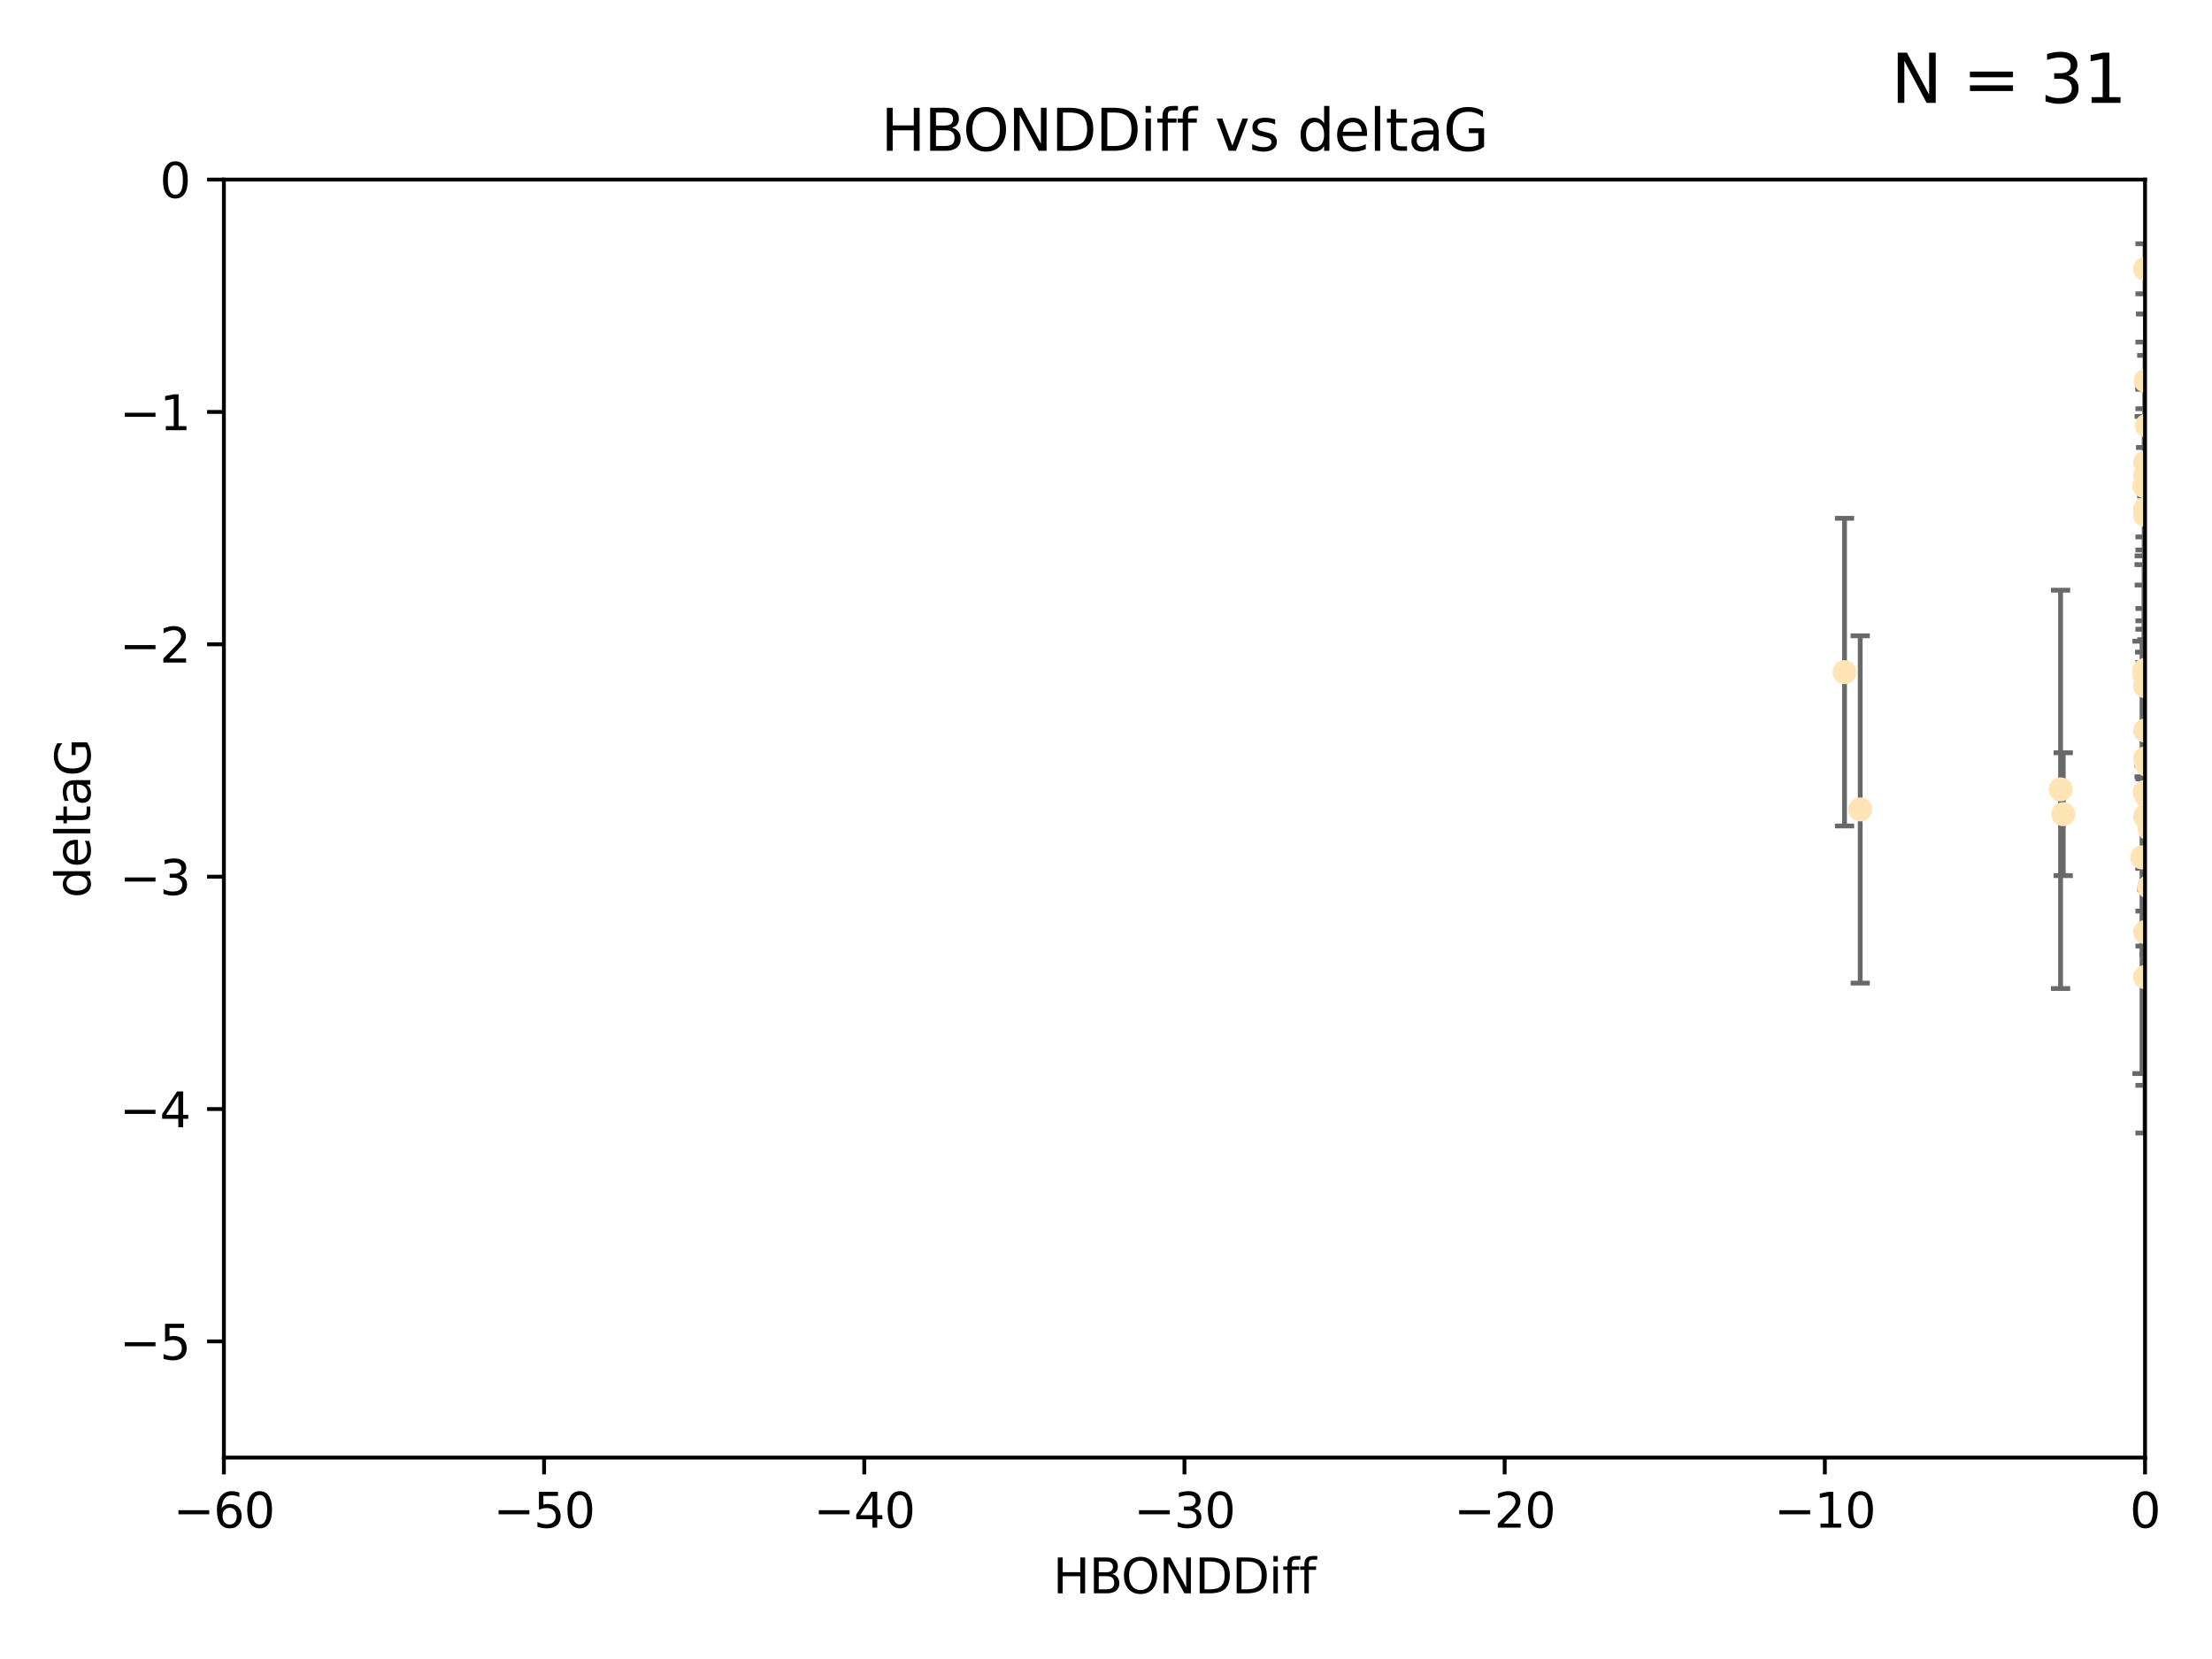 <?xml version="1.0" encoding="utf-8" standalone="no"?>
<!DOCTYPE svg PUBLIC "-//W3C//DTD SVG 1.1//EN"
  "http://www.w3.org/Graphics/SVG/1.1/DTD/svg11.dtd">
<svg xmlns:xlink="http://www.w3.org/1999/xlink" width="460.8pt" height="345.6pt" viewBox="0 0 460.8 345.6" xmlns="http://www.w3.org/2000/svg" version="1.1">
 <defs>
  <style type="text/css">*{stroke-linejoin: round; stroke-linecap: butt}</style>
 </defs>
 <g id="figure_1">
  <g id="patch_1">
   <path d="M 0 345.6 
L 460.8 345.6 
L 460.8 0 
L 0 0 
z
" style="fill: #ffffff"/>
  </g>
  <g id="axes_1">
   <g id="patch_2">
    <path d="M 46.64 303.64 
L 446.85 303.64 
L 446.85 37.411 
L 46.64 37.411 
z
" style="fill: #ffffff"/>
   </g>
   <g id="PathCollection_1">
    <defs>
     <path id="m0846e0a066" d="M 0 1.118 
C 0.297 1.118 0.581 1 0.791 0.791 
C 1 0.581 1.118 0.297 1.118 0 
C 1.118 -0.297 1 -0.581 0.791 -0.791 
C 0.581 -1 0.297 -1.118 0 -1.118 
C -0.297 -1.118 -0.581 -1 -0.791 -0.791 
C -1 -0.581 -1.118 -0.297 -1.118 0 
C -1.118 0.297 -1 0.581 -0.791 0.791 
C -0.581 1 -0.297 1.118 0 1.118 
z
" style="stroke: #ffe4b5"/>
    </defs>
    <g clip-path="url(#pe318d72e67)">
     <use xlink:href="#m0846e0a066" x="447.67" y="184.766" style="fill: #ffe4b5; stroke: #ffe4b5"/>
     <use xlink:href="#m0846e0a066" x="429.812" y="169.607" style="fill: #ffe4b5; stroke: #ffe4b5"/>
     <use xlink:href="#m0846e0a066" x="467.52" y="107.436" style="fill: #ffe4b5; stroke: #ffe4b5"/>
     <use xlink:href="#m0846e0a066" x="446.85" y="158.004" style="fill: #ffe4b5; stroke: #ffe4b5"/>
     <use xlink:href="#m0846e0a066" x="429.254" y="164.438" style="fill: #ffe4b5; stroke: #ffe4b5"/>
     <use xlink:href="#m0846e0a066" x="446.654" y="139.719" style="fill: #ffe4b5; stroke: #ffe4b5"/>
     <use xlink:href="#m0846e0a066" x="446.687" y="140.661" style="fill: #ffe4b5; stroke: #ffe4b5"/>
     <use xlink:href="#m0846e0a066" x="447.206" y="88.671" style="fill: #ffe4b5; stroke: #ffe4b5"/>
     <use xlink:href="#m0846e0a066" x="387.515" y="168.621" style="fill: #ffe4b5; stroke: #ffe4b5"/>
     <use xlink:href="#m0846e0a066" x="471.032" y="93.864" style="fill: #ffe4b5; stroke: #ffe4b5"/>
     <use xlink:href="#m0846e0a066" x="446.85" y="99.014" style="fill: #ffe4b5; stroke: #ffe4b5"/>
     <use xlink:href="#m0846e0a066" x="470.887" y="116.525" style="fill: #ffe4b5; stroke: #ffe4b5"/>
     <use xlink:href="#m0846e0a066" x="446.809" y="139.582" style="fill: #ffe4b5; stroke: #ffe4b5"/>
     <use xlink:href="#m0846e0a066" x="447.072" y="165.734" style="fill: #ffe4b5; stroke: #ffe4b5"/>
     <use xlink:href="#m0846e0a066" x="446.85" y="106.082" style="fill: #ffe4b5; stroke: #ffe4b5"/>
     <use xlink:href="#m0846e0a066" x="447.789" y="172.719" style="fill: #ffe4b5; stroke: #ffe4b5"/>
     <use xlink:href="#m0846e0a066" x="446.85" y="107.23" style="fill: #ffe4b5; stroke: #ffe4b5"/>
     <use xlink:href="#m0846e0a066" x="446.85" y="96.314" style="fill: #ffe4b5; stroke: #ffe4b5"/>
     <use xlink:href="#m0846e0a066" x="446.85" y="170.053" style="fill: #ffe4b5; stroke: #ffe4b5"/>
     <use xlink:href="#m0846e0a066" x="446.226" y="178.609" style="fill: #ffe4b5; stroke: #ffe4b5"/>
     <use xlink:href="#m0846e0a066" x="446.85" y="194.171" style="fill: #ffe4b5; stroke: #ffe4b5"/>
     <use xlink:href="#m0846e0a066" x="446.85" y="203.552" style="fill: #ffe4b5; stroke: #ffe4b5"/>
     <use xlink:href="#m0846e0a066" x="446.85" y="55.993" style="fill: #ffe4b5; stroke: #ffe4b5"/>
     <use xlink:href="#m0846e0a066" x="482.803" y="204.935" style="fill: #ffe4b5; stroke: #ffe4b5"/>
     <use xlink:href="#m0846e0a066" x="446.677" y="101.272" style="fill: #ffe4b5; stroke: #ffe4b5"/>
     <use xlink:href="#m0846e0a066" x="446.964" y="79.314" style="fill: #ffe4b5; stroke: #ffe4b5"/>
     <use xlink:href="#m0846e0a066" x="446.769" y="165.004" style="fill: #ffe4b5; stroke: #ffe4b5"/>
     <use xlink:href="#m0846e0a066" x="384.248" y="140.015" style="fill: #ffe4b5; stroke: #ffe4b5"/>
     <use xlink:href="#m0846e0a066" x="447.236" y="159.303" style="fill: #ffe4b5; stroke: #ffe4b5"/>
     <use xlink:href="#m0846e0a066" x="446.85" y="152.182" style="fill: #ffe4b5; stroke: #ffe4b5"/>
     <use xlink:href="#m0846e0a066" x="446.85" y="142.938" style="fill: #ffe4b5; stroke: #ffe4b5"/>
    </g>
   </g>
   <g id="matplotlib.axis_1">
    <g id="xtick_1">
     <g id="line2d_1">
      <defs>
       <path id="m04297a8d45" d="M 0 0 
L 0 3.5 
" style="stroke: #000000; stroke-width: 0.8"/>
      </defs>
      <g>
       <use xlink:href="#m04297a8d45" x="46.64" y="303.64" style="stroke: #000000; stroke-width: 0.8"/>
      </g>
     </g>
     <g id="text_1">
      <!-- −60 -->
      <g transform="translate(36.088 318.238)scale(0.1 -0.1)">
       <defs>
        <path id="DejaVuSans-2212" d="M 678 2272 
L 4684 2272 
L 4684 1741 
L 678 1741 
L 678 2272 
z
" transform="scale(0.016)"/>
        <path id="DejaVuSans-36" d="M 2113 2584 
Q 1688 2584 1439 2293 
Q 1191 2003 1191 1497 
Q 1191 994 1439 701 
Q 1688 409 2113 409 
Q 2538 409 2786 701 
Q 3034 994 3034 1497 
Q 3034 2003 2786 2293 
Q 2538 2584 2113 2584 
z
M 3366 4563 
L 3366 3988 
Q 3128 4100 2886 4159 
Q 2644 4219 2406 4219 
Q 1781 4219 1451 3797 
Q 1122 3375 1075 2522 
Q 1259 2794 1537 2939 
Q 1816 3084 2150 3084 
Q 2853 3084 3261 2657 
Q 3669 2231 3669 1497 
Q 3669 778 3244 343 
Q 2819 -91 2113 -91 
Q 1303 -91 875 529 
Q 447 1150 447 2328 
Q 447 3434 972 4092 
Q 1497 4750 2381 4750 
Q 2619 4750 2861 4703 
Q 3103 4656 3366 4563 
z
" transform="scale(0.016)"/>
        <path id="DejaVuSans-30" d="M 2034 4250 
Q 1547 4250 1301 3770 
Q 1056 3291 1056 2328 
Q 1056 1369 1301 889 
Q 1547 409 2034 409 
Q 2525 409 2770 889 
Q 3016 1369 3016 2328 
Q 3016 3291 2770 3770 
Q 2525 4250 2034 4250 
z
M 2034 4750 
Q 2819 4750 3233 4129 
Q 3647 3509 3647 2328 
Q 3647 1150 3233 529 
Q 2819 -91 2034 -91 
Q 1250 -91 836 529 
Q 422 1150 422 2328 
Q 422 3509 836 4129 
Q 1250 4750 2034 4750 
z
" transform="scale(0.016)"/>
       </defs>
       <use xlink:href="#DejaVuSans-2212"/>
       <use xlink:href="#DejaVuSans-36" x="83.789"/>
       <use xlink:href="#DejaVuSans-30" x="147.412"/>
      </g>
     </g>
    </g>
    <g id="xtick_2">
     <g id="line2d_2">
      <g>
       <use xlink:href="#m04297a8d45" x="113.342" y="303.64" style="stroke: #000000; stroke-width: 0.8"/>
      </g>
     </g>
     <g id="text_2">
      <!-- −50 -->
      <g transform="translate(102.789 318.238)scale(0.1 -0.1)">
       <defs>
        <path id="DejaVuSans-35" d="M 691 4666 
L 3169 4666 
L 3169 4134 
L 1269 4134 
L 1269 2991 
Q 1406 3038 1543 3061 
Q 1681 3084 1819 3084 
Q 2600 3084 3056 2656 
Q 3513 2228 3513 1497 
Q 3513 744 3044 326 
Q 2575 -91 1722 -91 
Q 1428 -91 1123 -41 
Q 819 9 494 109 
L 494 744 
Q 775 591 1075 516 
Q 1375 441 1709 441 
Q 2250 441 2565 725 
Q 2881 1009 2881 1497 
Q 2881 1984 2565 2268 
Q 2250 2553 1709 2553 
Q 1456 2553 1204 2497 
Q 953 2441 691 2322 
L 691 4666 
z
" transform="scale(0.016)"/>
       </defs>
       <use xlink:href="#DejaVuSans-2212"/>
       <use xlink:href="#DejaVuSans-35" x="83.789"/>
       <use xlink:href="#DejaVuSans-30" x="147.412"/>
      </g>
     </g>
    </g>
    <g id="xtick_3">
     <g id="line2d_3">
      <g>
       <use xlink:href="#m04297a8d45" x="180.043" y="303.64" style="stroke: #000000; stroke-width: 0.8"/>
      </g>
     </g>
     <g id="text_3">
      <!-- −40 -->
      <g transform="translate(169.491 318.238)scale(0.1 -0.1)">
       <defs>
        <path id="DejaVuSans-34" d="M 2419 4116 
L 825 1625 
L 2419 1625 
L 2419 4116 
z
M 2253 4666 
L 3047 4666 
L 3047 1625 
L 3713 1625 
L 3713 1100 
L 3047 1100 
L 3047 0 
L 2419 0 
L 2419 1100 
L 313 1100 
L 313 1709 
L 2253 4666 
z
" transform="scale(0.016)"/>
       </defs>
       <use xlink:href="#DejaVuSans-2212"/>
       <use xlink:href="#DejaVuSans-34" x="83.789"/>
       <use xlink:href="#DejaVuSans-30" x="147.412"/>
      </g>
     </g>
    </g>
    <g id="xtick_4">
     <g id="line2d_4">
      <g>
       <use xlink:href="#m04297a8d45" x="246.745" y="303.64" style="stroke: #000000; stroke-width: 0.8"/>
      </g>
     </g>
     <g id="text_4">
      <!-- −30 -->
      <g transform="translate(236.193 318.238)scale(0.1 -0.1)">
       <defs>
        <path id="DejaVuSans-33" d="M 2597 2516 
Q 3050 2419 3304 2112 
Q 3559 1806 3559 1356 
Q 3559 666 3084 287 
Q 2609 -91 1734 -91 
Q 1441 -91 1130 -33 
Q 819 25 488 141 
L 488 750 
Q 750 597 1062 519 
Q 1375 441 1716 441 
Q 2309 441 2620 675 
Q 2931 909 2931 1356 
Q 2931 1769 2642 2001 
Q 2353 2234 1838 2234 
L 1294 2234 
L 1294 2753 
L 1863 2753 
Q 2328 2753 2575 2939 
Q 2822 3125 2822 3475 
Q 2822 3834 2567 4026 
Q 2313 4219 1838 4219 
Q 1578 4219 1281 4162 
Q 984 4106 628 3988 
L 628 4550 
Q 988 4650 1302 4700 
Q 1616 4750 1894 4750 
Q 2613 4750 3031 4423 
Q 3450 4097 3450 3541 
Q 3450 3153 3228 2886 
Q 3006 2619 2597 2516 
z
" transform="scale(0.016)"/>
       </defs>
       <use xlink:href="#DejaVuSans-2212"/>
       <use xlink:href="#DejaVuSans-33" x="83.789"/>
       <use xlink:href="#DejaVuSans-30" x="147.412"/>
      </g>
     </g>
    </g>
    <g id="xtick_5">
     <g id="line2d_5">
      <g>
       <use xlink:href="#m04297a8d45" x="313.447" y="303.64" style="stroke: #000000; stroke-width: 0.8"/>
      </g>
     </g>
     <g id="text_5">
      <!-- −20 -->
      <g transform="translate(302.894 318.238)scale(0.1 -0.1)">
       <defs>
        <path id="DejaVuSans-32" d="M 1228 531 
L 3431 531 
L 3431 0 
L 469 0 
L 469 531 
Q 828 903 1448 1529 
Q 2069 2156 2228 2338 
Q 2531 2678 2651 2914 
Q 2772 3150 2772 3378 
Q 2772 3750 2511 3984 
Q 2250 4219 1831 4219 
Q 1534 4219 1204 4116 
Q 875 4013 500 3803 
L 500 4441 
Q 881 4594 1212 4672 
Q 1544 4750 1819 4750 
Q 2544 4750 2975 4387 
Q 3406 4025 3406 3419 
Q 3406 3131 3298 2873 
Q 3191 2616 2906 2266 
Q 2828 2175 2409 1742 
Q 1991 1309 1228 531 
z
" transform="scale(0.016)"/>
       </defs>
       <use xlink:href="#DejaVuSans-2212"/>
       <use xlink:href="#DejaVuSans-32" x="83.789"/>
       <use xlink:href="#DejaVuSans-30" x="147.412"/>
      </g>
     </g>
    </g>
    <g id="xtick_6">
     <g id="line2d_6">
      <g>
       <use xlink:href="#m04297a8d45" x="380.148" y="303.64" style="stroke: #000000; stroke-width: 0.8"/>
      </g>
     </g>
     <g id="text_6">
      <!-- −10 -->
      <g transform="translate(369.596 318.238)scale(0.1 -0.1)">
       <defs>
        <path id="DejaVuSans-31" d="M 794 531 
L 1825 531 
L 1825 4091 
L 703 3866 
L 703 4441 
L 1819 4666 
L 2450 4666 
L 2450 531 
L 3481 531 
L 3481 0 
L 794 0 
L 794 531 
z
" transform="scale(0.016)"/>
       </defs>
       <use xlink:href="#DejaVuSans-2212"/>
       <use xlink:href="#DejaVuSans-31" x="83.789"/>
       <use xlink:href="#DejaVuSans-30" x="147.412"/>
      </g>
     </g>
    </g>
    <g id="xtick_7">
     <g id="line2d_7">
      <g>
       <use xlink:href="#m04297a8d45" x="446.85" y="303.64" style="stroke: #000000; stroke-width: 0.8"/>
      </g>
     </g>
     <g id="text_7">
      <!-- 0 -->
      <g transform="translate(443.669 318.238)scale(0.1 -0.1)">
       <use xlink:href="#DejaVuSans-30"/>
      </g>
     </g>
    </g>
    <g id="text_8">
     <!-- HBONDDiff -->
     <g transform="translate(219.356 331.917)scale(0.1 -0.1)">
      <defs>
       <path id="DejaVuSans-48" d="M 628 4666 
L 1259 4666 
L 1259 2753 
L 3553 2753 
L 3553 4666 
L 4184 4666 
L 4184 0 
L 3553 0 
L 3553 2222 
L 1259 2222 
L 1259 0 
L 628 0 
L 628 4666 
z
" transform="scale(0.016)"/>
       <path id="DejaVuSans-42" d="M 1259 2228 
L 1259 519 
L 2272 519 
Q 2781 519 3026 730 
Q 3272 941 3272 1375 
Q 3272 1813 3026 2020 
Q 2781 2228 2272 2228 
L 1259 2228 
z
M 1259 4147 
L 1259 2741 
L 2194 2741 
Q 2656 2741 2882 2914 
Q 3109 3088 3109 3444 
Q 3109 3797 2882 3972 
Q 2656 4147 2194 4147 
L 1259 4147 
z
M 628 4666 
L 2241 4666 
Q 2963 4666 3353 4366 
Q 3744 4066 3744 3513 
Q 3744 3084 3544 2831 
Q 3344 2578 2956 2516 
Q 3422 2416 3680 2098 
Q 3938 1781 3938 1306 
Q 3938 681 3513 340 
Q 3088 0 2303 0 
L 628 0 
L 628 4666 
z
" transform="scale(0.016)"/>
       <path id="DejaVuSans-4f" d="M 2522 4238 
Q 1834 4238 1429 3725 
Q 1025 3213 1025 2328 
Q 1025 1447 1429 934 
Q 1834 422 2522 422 
Q 3209 422 3611 934 
Q 4013 1447 4013 2328 
Q 4013 3213 3611 3725 
Q 3209 4238 2522 4238 
z
M 2522 4750 
Q 3503 4750 4090 4092 
Q 4678 3434 4678 2328 
Q 4678 1225 4090 567 
Q 3503 -91 2522 -91 
Q 1538 -91 948 565 
Q 359 1222 359 2328 
Q 359 3434 948 4092 
Q 1538 4750 2522 4750 
z
" transform="scale(0.016)"/>
       <path id="DejaVuSans-4e" d="M 628 4666 
L 1478 4666 
L 3547 763 
L 3547 4666 
L 4159 4666 
L 4159 0 
L 3309 0 
L 1241 3903 
L 1241 0 
L 628 0 
L 628 4666 
z
" transform="scale(0.016)"/>
       <path id="DejaVuSans-44" d="M 1259 4147 
L 1259 519 
L 2022 519 
Q 2988 519 3436 956 
Q 3884 1394 3884 2338 
Q 3884 3275 3436 3711 
Q 2988 4147 2022 4147 
L 1259 4147 
z
M 628 4666 
L 1925 4666 
Q 3281 4666 3915 4102 
Q 4550 3538 4550 2338 
Q 4550 1131 3912 565 
Q 3275 0 1925 0 
L 628 0 
L 628 4666 
z
" transform="scale(0.016)"/>
       <path id="DejaVuSans-69" d="M 603 3500 
L 1178 3500 
L 1178 0 
L 603 0 
L 603 3500 
z
M 603 4863 
L 1178 4863 
L 1178 4134 
L 603 4134 
L 603 4863 
z
" transform="scale(0.016)"/>
       <path id="DejaVuSans-66" d="M 2375 4863 
L 2375 4384 
L 1825 4384 
Q 1516 4384 1395 4259 
Q 1275 4134 1275 3809 
L 1275 3500 
L 2222 3500 
L 2222 3053 
L 1275 3053 
L 1275 0 
L 697 0 
L 697 3053 
L 147 3053 
L 147 3500 
L 697 3500 
L 697 3744 
Q 697 4328 969 4595 
Q 1241 4863 1831 4863 
L 2375 4863 
z
" transform="scale(0.016)"/>
      </defs>
      <use xlink:href="#DejaVuSans-48"/>
      <use xlink:href="#DejaVuSans-42" x="75.195"/>
      <use xlink:href="#DejaVuSans-4f" x="142.049"/>
      <use xlink:href="#DejaVuSans-4e" x="220.76"/>
      <use xlink:href="#DejaVuSans-44" x="295.564"/>
      <use xlink:href="#DejaVuSans-44" x="372.566"/>
      <use xlink:href="#DejaVuSans-69" x="449.568"/>
      <use xlink:href="#DejaVuSans-66" x="477.352"/>
      <use xlink:href="#DejaVuSans-66" x="512.557"/>
     </g>
    </g>
   </g>
   <g id="matplotlib.axis_2">
    <g id="ytick_1">
     <g id="line2d_8">
      <defs>
       <path id="m6ac166fbe3" d="M 0 0 
L -3.5 0 
" style="stroke: #000000; stroke-width: 0.8"/>
      </defs>
      <g>
       <use xlink:href="#m6ac166fbe3" x="46.64" y="279.437" style="stroke: #000000; stroke-width: 0.8"/>
      </g>
     </g>
     <g id="text_9">
      <!-- −5 -->
      <g transform="translate(24.898 283.237)scale(0.1 -0.1)">
       <use xlink:href="#DejaVuSans-2212"/>
       <use xlink:href="#DejaVuSans-35" x="83.789"/>
      </g>
     </g>
    </g>
    <g id="ytick_2">
     <g id="line2d_9">
      <g>
       <use xlink:href="#m6ac166fbe3" x="46.64" y="231.032" style="stroke: #000000; stroke-width: 0.8"/>
      </g>
     </g>
     <g id="text_10">
      <!-- −4 -->
      <g transform="translate(24.898 234.831)scale(0.1 -0.1)">
       <use xlink:href="#DejaVuSans-2212"/>
       <use xlink:href="#DejaVuSans-34" x="83.789"/>
      </g>
     </g>
    </g>
    <g id="ytick_3">
     <g id="line2d_10">
      <g>
       <use xlink:href="#m6ac166fbe3" x="46.64" y="182.627" style="stroke: #000000; stroke-width: 0.8"/>
      </g>
     </g>
     <g id="text_11">
      <!-- −3 -->
      <g transform="translate(24.898 186.426)scale(0.1 -0.1)">
       <use xlink:href="#DejaVuSans-2212"/>
       <use xlink:href="#DejaVuSans-33" x="83.789"/>
      </g>
     </g>
    </g>
    <g id="ytick_4">
     <g id="line2d_11">
      <g>
       <use xlink:href="#m6ac166fbe3" x="46.64" y="134.222" style="stroke: #000000; stroke-width: 0.8"/>
      </g>
     </g>
     <g id="text_12">
      <!-- −2 -->
      <g transform="translate(24.898 138.021)scale(0.1 -0.1)">
       <use xlink:href="#DejaVuSans-2212"/>
       <use xlink:href="#DejaVuSans-32" x="83.789"/>
      </g>
     </g>
    </g>
    <g id="ytick_5">
     <g id="line2d_12">
      <g>
       <use xlink:href="#m6ac166fbe3" x="46.64" y="85.816" style="stroke: #000000; stroke-width: 0.8"/>
      </g>
     </g>
     <g id="text_13">
      <!-- −1 -->
      <g transform="translate(24.898 89.616)scale(0.1 -0.1)">
       <use xlink:href="#DejaVuSans-2212"/>
       <use xlink:href="#DejaVuSans-31" x="83.789"/>
      </g>
     </g>
    </g>
    <g id="ytick_6">
     <g id="line2d_13">
      <g>
       <use xlink:href="#m6ac166fbe3" x="46.64" y="37.411" style="stroke: #000000; stroke-width: 0.8"/>
      </g>
     </g>
     <g id="text_14">
      <!-- 0 -->
      <g transform="translate(33.278 41.21)scale(0.1 -0.1)">
       <use xlink:href="#DejaVuSans-30"/>
      </g>
     </g>
    </g>
    <g id="text_15">
     <!-- deltaG -->
     <g transform="translate(18.818 187.064)rotate(-90)scale(0.1 -0.1)">
      <defs>
       <path id="DejaVuSans-64" d="M 2906 2969 
L 2906 4863 
L 3481 4863 
L 3481 0 
L 2906 0 
L 2906 525 
Q 2725 213 2448 61 
Q 2172 -91 1784 -91 
Q 1150 -91 751 415 
Q 353 922 353 1747 
Q 353 2572 751 3078 
Q 1150 3584 1784 3584 
Q 2172 3584 2448 3432 
Q 2725 3281 2906 2969 
z
M 947 1747 
Q 947 1113 1208 752 
Q 1469 391 1925 391 
Q 2381 391 2643 752 
Q 2906 1113 2906 1747 
Q 2906 2381 2643 2742 
Q 2381 3103 1925 3103 
Q 1469 3103 1208 2742 
Q 947 2381 947 1747 
z
" transform="scale(0.016)"/>
       <path id="DejaVuSans-65" d="M 3597 1894 
L 3597 1613 
L 953 1613 
Q 991 1019 1311 708 
Q 1631 397 2203 397 
Q 2534 397 2845 478 
Q 3156 559 3463 722 
L 3463 178 
Q 3153 47 2828 -22 
Q 2503 -91 2169 -91 
Q 1331 -91 842 396 
Q 353 884 353 1716 
Q 353 2575 817 3079 
Q 1281 3584 2069 3584 
Q 2775 3584 3186 3129 
Q 3597 2675 3597 1894 
z
M 3022 2063 
Q 3016 2534 2758 2815 
Q 2500 3097 2075 3097 
Q 1594 3097 1305 2825 
Q 1016 2553 972 2059 
L 3022 2063 
z
" transform="scale(0.016)"/>
       <path id="DejaVuSans-6c" d="M 603 4863 
L 1178 4863 
L 1178 0 
L 603 0 
L 603 4863 
z
" transform="scale(0.016)"/>
       <path id="DejaVuSans-74" d="M 1172 4494 
L 1172 3500 
L 2356 3500 
L 2356 3053 
L 1172 3053 
L 1172 1153 
Q 1172 725 1289 603 
Q 1406 481 1766 481 
L 2356 481 
L 2356 0 
L 1766 0 
Q 1100 0 847 248 
Q 594 497 594 1153 
L 594 3053 
L 172 3053 
L 172 3500 
L 594 3500 
L 594 4494 
L 1172 4494 
z
" transform="scale(0.016)"/>
       <path id="DejaVuSans-61" d="M 2194 1759 
Q 1497 1759 1228 1600 
Q 959 1441 959 1056 
Q 959 750 1161 570 
Q 1363 391 1709 391 
Q 2188 391 2477 730 
Q 2766 1069 2766 1631 
L 2766 1759 
L 2194 1759 
z
M 3341 1997 
L 3341 0 
L 2766 0 
L 2766 531 
Q 2569 213 2275 61 
Q 1981 -91 1556 -91 
Q 1019 -91 701 211 
Q 384 513 384 1019 
Q 384 1609 779 1909 
Q 1175 2209 1959 2209 
L 2766 2209 
L 2766 2266 
Q 2766 2663 2505 2880 
Q 2244 3097 1772 3097 
Q 1472 3097 1187 3025 
Q 903 2953 641 2809 
L 641 3341 
Q 956 3463 1253 3523 
Q 1550 3584 1831 3584 
Q 2591 3584 2966 3190 
Q 3341 2797 3341 1997 
z
" transform="scale(0.016)"/>
       <path id="DejaVuSans-47" d="M 3809 666 
L 3809 1919 
L 2778 1919 
L 2778 2438 
L 4434 2438 
L 4434 434 
Q 4069 175 3628 42 
Q 3188 -91 2688 -91 
Q 1594 -91 976 548 
Q 359 1188 359 2328 
Q 359 3472 976 4111 
Q 1594 4750 2688 4750 
Q 3144 4750 3555 4637 
Q 3966 4525 4313 4306 
L 4313 3634 
Q 3963 3931 3569 4081 
Q 3175 4231 2741 4231 
Q 1884 4231 1454 3753 
Q 1025 3275 1025 2328 
Q 1025 1384 1454 906 
Q 1884 428 2741 428 
Q 3075 428 3337 486 
Q 3600 544 3809 666 
z
" transform="scale(0.016)"/>
      </defs>
      <use xlink:href="#DejaVuSans-64"/>
      <use xlink:href="#DejaVuSans-65" x="63.477"/>
      <use xlink:href="#DejaVuSans-6c" x="125"/>
      <use xlink:href="#DejaVuSans-74" x="152.783"/>
      <use xlink:href="#DejaVuSans-61" x="191.992"/>
      <use xlink:href="#DejaVuSans-47" x="253.271"/>
     </g>
    </g>
   </g>
   <g id="LineCollection_1">
    <path d="M 447.67 198.805 
L 447.67 170.727 
" clip-path="url(#pe318d72e67)" style="fill: none; stroke: #696969"/>
    <path d="M 429.812 182.403 
L 429.812 156.81 
" clip-path="url(#pe318d72e67)" style="fill: none; stroke: #696969"/>
    <path clip-path="url(#pe318d72e67)" style="fill: none; stroke: #696969"/>
    <path d="M 446.85 177.999 
L 446.85 138.009 
" clip-path="url(#pe318d72e67)" style="fill: none; stroke: #696969"/>
    <path d="M 429.254 205.929 
L 429.254 122.946 
" clip-path="url(#pe318d72e67)" style="fill: none; stroke: #696969"/>
    <path d="M 446.654 161.816 
L 446.654 117.621 
" clip-path="url(#pe318d72e67)" style="fill: none; stroke: #696969"/>
    <path d="M 446.687 159.451 
L 446.687 121.871 
" clip-path="url(#pe318d72e67)" style="fill: none; stroke: #696969"/>
    <path d="M 447.206 103.312 
L 447.206 74.03 
" clip-path="url(#pe318d72e67)" style="fill: none; stroke: #696969"/>
    <path d="M 387.515 204.796 
L 387.515 132.447 
" clip-path="url(#pe318d72e67)" style="fill: none; stroke: #696969"/>
    <path clip-path="url(#pe318d72e67)" style="fill: none; stroke: #696969"/>
    <path d="M 446.85 126.762 
L 446.85 71.267 
" clip-path="url(#pe318d72e67)" style="fill: none; stroke: #696969"/>
    <path clip-path="url(#pe318d72e67)" style="fill: none; stroke: #696969"/>
    <path d="M 446.809 180.893 
L 446.809 98.27 
" clip-path="url(#pe318d72e67)" style="fill: none; stroke: #696969"/>
    <path d="M 447.072 180.261 
L 447.072 151.208 
" clip-path="url(#pe318d72e67)" style="fill: none; stroke: #696969"/>
    <path d="M 446.85 131.075 
L 446.85 81.088 
" clip-path="url(#pe318d72e67)" style="fill: none; stroke: #696969"/>
    <path d="M 447.789 191.277 
L 447.789 154.16 
" clip-path="url(#pe318d72e67)" style="fill: none; stroke: #696969"/>
    <path d="M 446.85 129.322 
L 446.85 85.138 
" clip-path="url(#pe318d72e67)" style="fill: none; stroke: #696969"/>
    <path d="M 446.85 111.851 
L 446.85 80.778 
" clip-path="url(#pe318d72e67)" style="fill: none; stroke: #696969"/>
    <path d="M 446.85 197.074 
L 446.85 143.032 
" clip-path="url(#pe318d72e67)" style="fill: none; stroke: #696969"/>
    <path d="M 446.226 223.643 
L 446.226 133.574 
" clip-path="url(#pe318d72e67)" style="fill: none; stroke: #696969"/>
    <path d="M 446.85 226.093 
L 446.85 162.249 
" clip-path="url(#pe318d72e67)" style="fill: none; stroke: #696969"/>
    <path d="M 446.85 236.03 
L 446.85 171.073 
" clip-path="url(#pe318d72e67)" style="fill: none; stroke: #696969"/>
    <path d="M 446.85 61.206 
L 446.85 50.78 
" clip-path="url(#pe318d72e67)" style="fill: none; stroke: #696969"/>
    <path clip-path="url(#pe318d72e67)" style="fill: none; stroke: #696969"/>
    <path d="M 446.677 115.797 
L 446.677 86.747 
" clip-path="url(#pe318d72e67)" style="fill: none; stroke: #696969"/>
    <path d="M 446.964 93.218 
L 446.964 65.41 
" clip-path="url(#pe318d72e67)" style="fill: none; stroke: #696969"/>
    <path d="M 446.769 194.159 
L 446.769 135.85 
" clip-path="url(#pe318d72e67)" style="fill: none; stroke: #696969"/>
    <path d="M 384.248 172.063 
L 384.248 107.966 
" clip-path="url(#pe318d72e67)" style="fill: none; stroke: #696969"/>
    <path d="M 447.236 185.353 
L 447.236 133.253 
" clip-path="url(#pe318d72e67)" style="fill: none; stroke: #696969"/>
    <path d="M 446.85 189.798 
L 446.85 114.566 
" clip-path="url(#pe318d72e67)" style="fill: none; stroke: #696969"/>
    <path d="M 446.85 177.716 
L 446.85 108.161 
" clip-path="url(#pe318d72e67)" style="fill: none; stroke: #696969"/>
   </g>
   <g id="line2d_14">
    <defs>
     <path id="m2d80961b2c" d="M 2 0 
L -2 -0 
" style="stroke: #696969"/>
    </defs>
    <g clip-path="url(#pe318d72e67)">
     <use xlink:href="#m2d80961b2c" x="447.67" y="198.805" style="fill: #696969; stroke: #696969"/>
     <use xlink:href="#m2d80961b2c" x="429.812" y="182.403" style="fill: #696969; stroke: #696969"/>
     <use xlink:href="#m2d80961b2c" x="467.52" y="115.86" style="fill: #696969; stroke: #696969"/>
     <use xlink:href="#m2d80961b2c" x="446.85" y="177.999" style="fill: #696969; stroke: #696969"/>
     <use xlink:href="#m2d80961b2c" x="429.254" y="205.929" style="fill: #696969; stroke: #696969"/>
     <use xlink:href="#m2d80961b2c" x="446.654" y="161.816" style="fill: #696969; stroke: #696969"/>
     <use xlink:href="#m2d80961b2c" x="446.687" y="159.451" style="fill: #696969; stroke: #696969"/>
     <use xlink:href="#m2d80961b2c" x="447.206" y="103.312" style="fill: #696969; stroke: #696969"/>
     <use xlink:href="#m2d80961b2c" x="387.515" y="204.796" style="fill: #696969; stroke: #696969"/>
     <use xlink:href="#m2d80961b2c" x="471.032" y="118.369" style="fill: #696969; stroke: #696969"/>
     <use xlink:href="#m2d80961b2c" x="446.85" y="126.762" style="fill: #696969; stroke: #696969"/>
     <use xlink:href="#m2d80961b2c" x="470.887" y="140.352" style="fill: #696969; stroke: #696969"/>
     <use xlink:href="#m2d80961b2c" x="446.809" y="180.893" style="fill: #696969; stroke: #696969"/>
     <use xlink:href="#m2d80961b2c" x="447.072" y="180.261" style="fill: #696969; stroke: #696969"/>
     <use xlink:href="#m2d80961b2c" x="446.85" y="131.075" style="fill: #696969; stroke: #696969"/>
     <use xlink:href="#m2d80961b2c" x="447.789" y="191.277" style="fill: #696969; stroke: #696969"/>
     <use xlink:href="#m2d80961b2c" x="446.85" y="129.322" style="fill: #696969; stroke: #696969"/>
     <use xlink:href="#m2d80961b2c" x="446.85" y="111.851" style="fill: #696969; stroke: #696969"/>
     <use xlink:href="#m2d80961b2c" x="446.85" y="197.074" style="fill: #696969; stroke: #696969"/>
     <use xlink:href="#m2d80961b2c" x="446.226" y="223.643" style="fill: #696969; stroke: #696969"/>
     <use xlink:href="#m2d80961b2c" x="446.85" y="226.093" style="fill: #696969; stroke: #696969"/>
     <use xlink:href="#m2d80961b2c" x="446.85" y="236.03" style="fill: #696969; stroke: #696969"/>
     <use xlink:href="#m2d80961b2c" x="446.85" y="61.206" style="fill: #696969; stroke: #696969"/>
     <use xlink:href="#m2d80961b2c" x="482.803" y="221.14" style="fill: #696969; stroke: #696969"/>
     <use xlink:href="#m2d80961b2c" x="446.677" y="115.797" style="fill: #696969; stroke: #696969"/>
     <use xlink:href="#m2d80961b2c" x="446.964" y="93.218" style="fill: #696969; stroke: #696969"/>
     <use xlink:href="#m2d80961b2c" x="446.769" y="194.159" style="fill: #696969; stroke: #696969"/>
     <use xlink:href="#m2d80961b2c" x="384.248" y="172.063" style="fill: #696969; stroke: #696969"/>
     <use xlink:href="#m2d80961b2c" x="447.236" y="185.353" style="fill: #696969; stroke: #696969"/>
     <use xlink:href="#m2d80961b2c" x="446.85" y="189.798" style="fill: #696969; stroke: #696969"/>
     <use xlink:href="#m2d80961b2c" x="446.85" y="177.716" style="fill: #696969; stroke: #696969"/>
    </g>
   </g>
   <g id="line2d_15">
    <g clip-path="url(#pe318d72e67)">
     <use xlink:href="#m2d80961b2c" x="447.67" y="170.727" style="fill: #696969; stroke: #696969"/>
     <use xlink:href="#m2d80961b2c" x="429.812" y="156.81" style="fill: #696969; stroke: #696969"/>
     <use xlink:href="#m2d80961b2c" x="467.52" y="99.013" style="fill: #696969; stroke: #696969"/>
     <use xlink:href="#m2d80961b2c" x="446.85" y="138.009" style="fill: #696969; stroke: #696969"/>
     <use xlink:href="#m2d80961b2c" x="429.254" y="122.946" style="fill: #696969; stroke: #696969"/>
     <use xlink:href="#m2d80961b2c" x="446.654" y="117.621" style="fill: #696969; stroke: #696969"/>
     <use xlink:href="#m2d80961b2c" x="446.687" y="121.871" style="fill: #696969; stroke: #696969"/>
     <use xlink:href="#m2d80961b2c" x="447.206" y="74.03" style="fill: #696969; stroke: #696969"/>
     <use xlink:href="#m2d80961b2c" x="387.515" y="132.447" style="fill: #696969; stroke: #696969"/>
     <use xlink:href="#m2d80961b2c" x="471.032" y="69.359" style="fill: #696969; stroke: #696969"/>
     <use xlink:href="#m2d80961b2c" x="446.85" y="71.267" style="fill: #696969; stroke: #696969"/>
     <use xlink:href="#m2d80961b2c" x="470.887" y="92.698" style="fill: #696969; stroke: #696969"/>
     <use xlink:href="#m2d80961b2c" x="446.809" y="98.27" style="fill: #696969; stroke: #696969"/>
     <use xlink:href="#m2d80961b2c" x="447.072" y="151.208" style="fill: #696969; stroke: #696969"/>
     <use xlink:href="#m2d80961b2c" x="446.85" y="81.088" style="fill: #696969; stroke: #696969"/>
     <use xlink:href="#m2d80961b2c" x="447.789" y="154.16" style="fill: #696969; stroke: #696969"/>
     <use xlink:href="#m2d80961b2c" x="446.85" y="85.138" style="fill: #696969; stroke: #696969"/>
     <use xlink:href="#m2d80961b2c" x="446.85" y="80.778" style="fill: #696969; stroke: #696969"/>
     <use xlink:href="#m2d80961b2c" x="446.85" y="143.032" style="fill: #696969; stroke: #696969"/>
     <use xlink:href="#m2d80961b2c" x="446.226" y="133.574" style="fill: #696969; stroke: #696969"/>
     <use xlink:href="#m2d80961b2c" x="446.85" y="162.249" style="fill: #696969; stroke: #696969"/>
     <use xlink:href="#m2d80961b2c" x="446.85" y="171.073" style="fill: #696969; stroke: #696969"/>
     <use xlink:href="#m2d80961b2c" x="446.85" y="50.78" style="fill: #696969; stroke: #696969"/>
     <use xlink:href="#m2d80961b2c" x="482.803" y="188.73" style="fill: #696969; stroke: #696969"/>
     <use xlink:href="#m2d80961b2c" x="446.677" y="86.747" style="fill: #696969; stroke: #696969"/>
     <use xlink:href="#m2d80961b2c" x="446.964" y="65.41" style="fill: #696969; stroke: #696969"/>
     <use xlink:href="#m2d80961b2c" x="446.769" y="135.85" style="fill: #696969; stroke: #696969"/>
     <use xlink:href="#m2d80961b2c" x="384.248" y="107.966" style="fill: #696969; stroke: #696969"/>
     <use xlink:href="#m2d80961b2c" x="447.236" y="133.253" style="fill: #696969; stroke: #696969"/>
     <use xlink:href="#m2d80961b2c" x="446.85" y="114.566" style="fill: #696969; stroke: #696969"/>
     <use xlink:href="#m2d80961b2c" x="446.85" y="108.161" style="fill: #696969; stroke: #696969"/>
    </g>
   </g>
   <g id="line2d_16">
    <defs>
     <path id="mb889b9bf4c" d="M 0 2 
C 0.53 2 1.039 1.789 1.414 1.414 
C 1.789 1.039 2 0.53 2 0 
C 2 -0.53 1.789 -1.039 1.414 -1.414 
C 1.039 -1.789 0.53 -2 0 -2 
C -0.53 -2 -1.039 -1.789 -1.414 -1.414 
C -1.789 -1.039 -2 -0.53 -2 0 
C -2 0.53 -1.789 1.039 -1.414 1.414 
C -1.039 1.789 -0.53 2 0 2 
z
" style="stroke: #ffe4b5"/>
    </defs>
    <g clip-path="url(#pe318d72e67)">
     <use xlink:href="#mb889b9bf4c" x="447.67" y="184.766" style="fill: #ffe4b5; stroke: #ffe4b5"/>
     <use xlink:href="#mb889b9bf4c" x="429.812" y="169.607" style="fill: #ffe4b5; stroke: #ffe4b5"/>
     <use xlink:href="#mb889b9bf4c" x="467.52" y="107.436" style="fill: #ffe4b5; stroke: #ffe4b5"/>
     <use xlink:href="#mb889b9bf4c" x="446.85" y="158.004" style="fill: #ffe4b5; stroke: #ffe4b5"/>
     <use xlink:href="#mb889b9bf4c" x="429.254" y="164.438" style="fill: #ffe4b5; stroke: #ffe4b5"/>
     <use xlink:href="#mb889b9bf4c" x="446.654" y="139.719" style="fill: #ffe4b5; stroke: #ffe4b5"/>
     <use xlink:href="#mb889b9bf4c" x="446.687" y="140.661" style="fill: #ffe4b5; stroke: #ffe4b5"/>
     <use xlink:href="#mb889b9bf4c" x="447.206" y="88.671" style="fill: #ffe4b5; stroke: #ffe4b5"/>
     <use xlink:href="#mb889b9bf4c" x="387.515" y="168.621" style="fill: #ffe4b5; stroke: #ffe4b5"/>
     <use xlink:href="#mb889b9bf4c" x="471.032" y="93.864" style="fill: #ffe4b5; stroke: #ffe4b5"/>
     <use xlink:href="#mb889b9bf4c" x="446.85" y="99.014" style="fill: #ffe4b5; stroke: #ffe4b5"/>
     <use xlink:href="#mb889b9bf4c" x="470.887" y="116.525" style="fill: #ffe4b5; stroke: #ffe4b5"/>
     <use xlink:href="#mb889b9bf4c" x="446.809" y="139.582" style="fill: #ffe4b5; stroke: #ffe4b5"/>
     <use xlink:href="#mb889b9bf4c" x="447.072" y="165.734" style="fill: #ffe4b5; stroke: #ffe4b5"/>
     <use xlink:href="#mb889b9bf4c" x="446.85" y="106.082" style="fill: #ffe4b5; stroke: #ffe4b5"/>
     <use xlink:href="#mb889b9bf4c" x="447.789" y="172.719" style="fill: #ffe4b5; stroke: #ffe4b5"/>
     <use xlink:href="#mb889b9bf4c" x="446.85" y="107.23" style="fill: #ffe4b5; stroke: #ffe4b5"/>
     <use xlink:href="#mb889b9bf4c" x="446.85" y="96.314" style="fill: #ffe4b5; stroke: #ffe4b5"/>
     <use xlink:href="#mb889b9bf4c" x="446.85" y="170.053" style="fill: #ffe4b5; stroke: #ffe4b5"/>
     <use xlink:href="#mb889b9bf4c" x="446.226" y="178.609" style="fill: #ffe4b5; stroke: #ffe4b5"/>
     <use xlink:href="#mb889b9bf4c" x="446.85" y="194.171" style="fill: #ffe4b5; stroke: #ffe4b5"/>
     <use xlink:href="#mb889b9bf4c" x="446.85" y="203.552" style="fill: #ffe4b5; stroke: #ffe4b5"/>
     <use xlink:href="#mb889b9bf4c" x="446.85" y="55.993" style="fill: #ffe4b5; stroke: #ffe4b5"/>
     <use xlink:href="#mb889b9bf4c" x="482.803" y="204.935" style="fill: #ffe4b5; stroke: #ffe4b5"/>
     <use xlink:href="#mb889b9bf4c" x="446.677" y="101.272" style="fill: #ffe4b5; stroke: #ffe4b5"/>
     <use xlink:href="#mb889b9bf4c" x="446.964" y="79.314" style="fill: #ffe4b5; stroke: #ffe4b5"/>
     <use xlink:href="#mb889b9bf4c" x="446.769" y="165.004" style="fill: #ffe4b5; stroke: #ffe4b5"/>
     <use xlink:href="#mb889b9bf4c" x="384.248" y="140.015" style="fill: #ffe4b5; stroke: #ffe4b5"/>
     <use xlink:href="#mb889b9bf4c" x="447.236" y="159.303" style="fill: #ffe4b5; stroke: #ffe4b5"/>
     <use xlink:href="#mb889b9bf4c" x="446.85" y="152.182" style="fill: #ffe4b5; stroke: #ffe4b5"/>
     <use xlink:href="#mb889b9bf4c" x="446.85" y="142.938" style="fill: #ffe4b5; stroke: #ffe4b5"/>
    </g>
   </g>
   <g id="patch_3">
    <path d="M 46.64 303.64 
L 46.64 37.411 
" style="fill: none; stroke: #000000; stroke-width: 0.8; stroke-linejoin: miter; stroke-linecap: square"/>
   </g>
   <g id="patch_4">
    <path d="M 446.85 303.64 
L 446.85 37.411 
" style="fill: none; stroke: #000000; stroke-width: 0.8; stroke-linejoin: miter; stroke-linecap: square"/>
   </g>
   <g id="patch_5">
    <path d="M 46.64 303.64 
L 446.85 303.64 
" style="fill: none; stroke: #000000; stroke-width: 0.8; stroke-linejoin: miter; stroke-linecap: square"/>
   </g>
   <g id="patch_6">
    <path d="M 46.64 37.411 
L 446.85 37.411 
" style="fill: none; stroke: #000000; stroke-width: 0.8; stroke-linejoin: miter; stroke-linecap: square"/>
   </g>
   <g id="text_16">
    <!-- N = 31 -->
    <g transform="translate(393.929 21.426)scale(0.14 -0.14)">
     <defs>
      <path id="DejaVuSans-20" transform="scale(0.016)"/>
      <path id="DejaVuSans-3d" d="M 678 2906 
L 4684 2906 
L 4684 2381 
L 678 2381 
L 678 2906 
z
M 678 1631 
L 4684 1631 
L 4684 1100 
L 678 1100 
L 678 1631 
z
" transform="scale(0.016)"/>
     </defs>
     <use xlink:href="#DejaVuSans-4e"/>
     <use xlink:href="#DejaVuSans-20" x="74.805"/>
     <use xlink:href="#DejaVuSans-3d" x="106.592"/>
     <use xlink:href="#DejaVuSans-20" x="190.381"/>
     <use xlink:href="#DejaVuSans-33" x="222.168"/>
     <use xlink:href="#DejaVuSans-31" x="285.791"/>
    </g>
   </g>
   <g id="text_17">
    <!-- HBONDDiff vs deltaG -->
    <g transform="translate(183.542 31.411)scale(0.12 -0.12)">
     <defs>
      <path id="DejaVuSans-76" d="M 191 3500 
L 800 3500 
L 1894 563 
L 2988 3500 
L 3597 3500 
L 2284 0 
L 1503 0 
L 191 3500 
z
" transform="scale(0.016)"/>
      <path id="DejaVuSans-73" d="M 2834 3397 
L 2834 2853 
Q 2591 2978 2328 3040 
Q 2066 3103 1784 3103 
Q 1356 3103 1142 2972 
Q 928 2841 928 2578 
Q 928 2378 1081 2264 
Q 1234 2150 1697 2047 
L 1894 2003 
Q 2506 1872 2764 1633 
Q 3022 1394 3022 966 
Q 3022 478 2636 193 
Q 2250 -91 1575 -91 
Q 1294 -91 989 -36 
Q 684 19 347 128 
L 347 722 
Q 666 556 975 473 
Q 1284 391 1588 391 
Q 1994 391 2212 530 
Q 2431 669 2431 922 
Q 2431 1156 2273 1281 
Q 2116 1406 1581 1522 
L 1381 1569 
Q 847 1681 609 1914 
Q 372 2147 372 2553 
Q 372 3047 722 3315 
Q 1072 3584 1716 3584 
Q 2034 3584 2315 3537 
Q 2597 3491 2834 3397 
z
" transform="scale(0.016)"/>
     </defs>
     <use xlink:href="#DejaVuSans-48"/>
     <use xlink:href="#DejaVuSans-42" x="75.195"/>
     <use xlink:href="#DejaVuSans-4f" x="142.049"/>
     <use xlink:href="#DejaVuSans-4e" x="220.76"/>
     <use xlink:href="#DejaVuSans-44" x="295.564"/>
     <use xlink:href="#DejaVuSans-44" x="372.566"/>
     <use xlink:href="#DejaVuSans-69" x="449.568"/>
     <use xlink:href="#DejaVuSans-66" x="477.352"/>
     <use xlink:href="#DejaVuSans-66" x="512.557"/>
     <use xlink:href="#DejaVuSans-20" x="547.762"/>
     <use xlink:href="#DejaVuSans-76" x="579.549"/>
     <use xlink:href="#DejaVuSans-73" x="638.729"/>
     <use xlink:href="#DejaVuSans-20" x="690.828"/>
     <use xlink:href="#DejaVuSans-64" x="722.615"/>
     <use xlink:href="#DejaVuSans-65" x="786.092"/>
     <use xlink:href="#DejaVuSans-6c" x="847.615"/>
     <use xlink:href="#DejaVuSans-74" x="875.398"/>
     <use xlink:href="#DejaVuSans-61" x="914.607"/>
     <use xlink:href="#DejaVuSans-47" x="975.887"/>
    </g>
   </g>
  </g>
 </g>
 <defs>
  <clipPath id="pe318d72e67">
   <rect x="46.64" y="37.411" width="400.21" height="266.229"/>
  </clipPath>
 </defs>
</svg>

